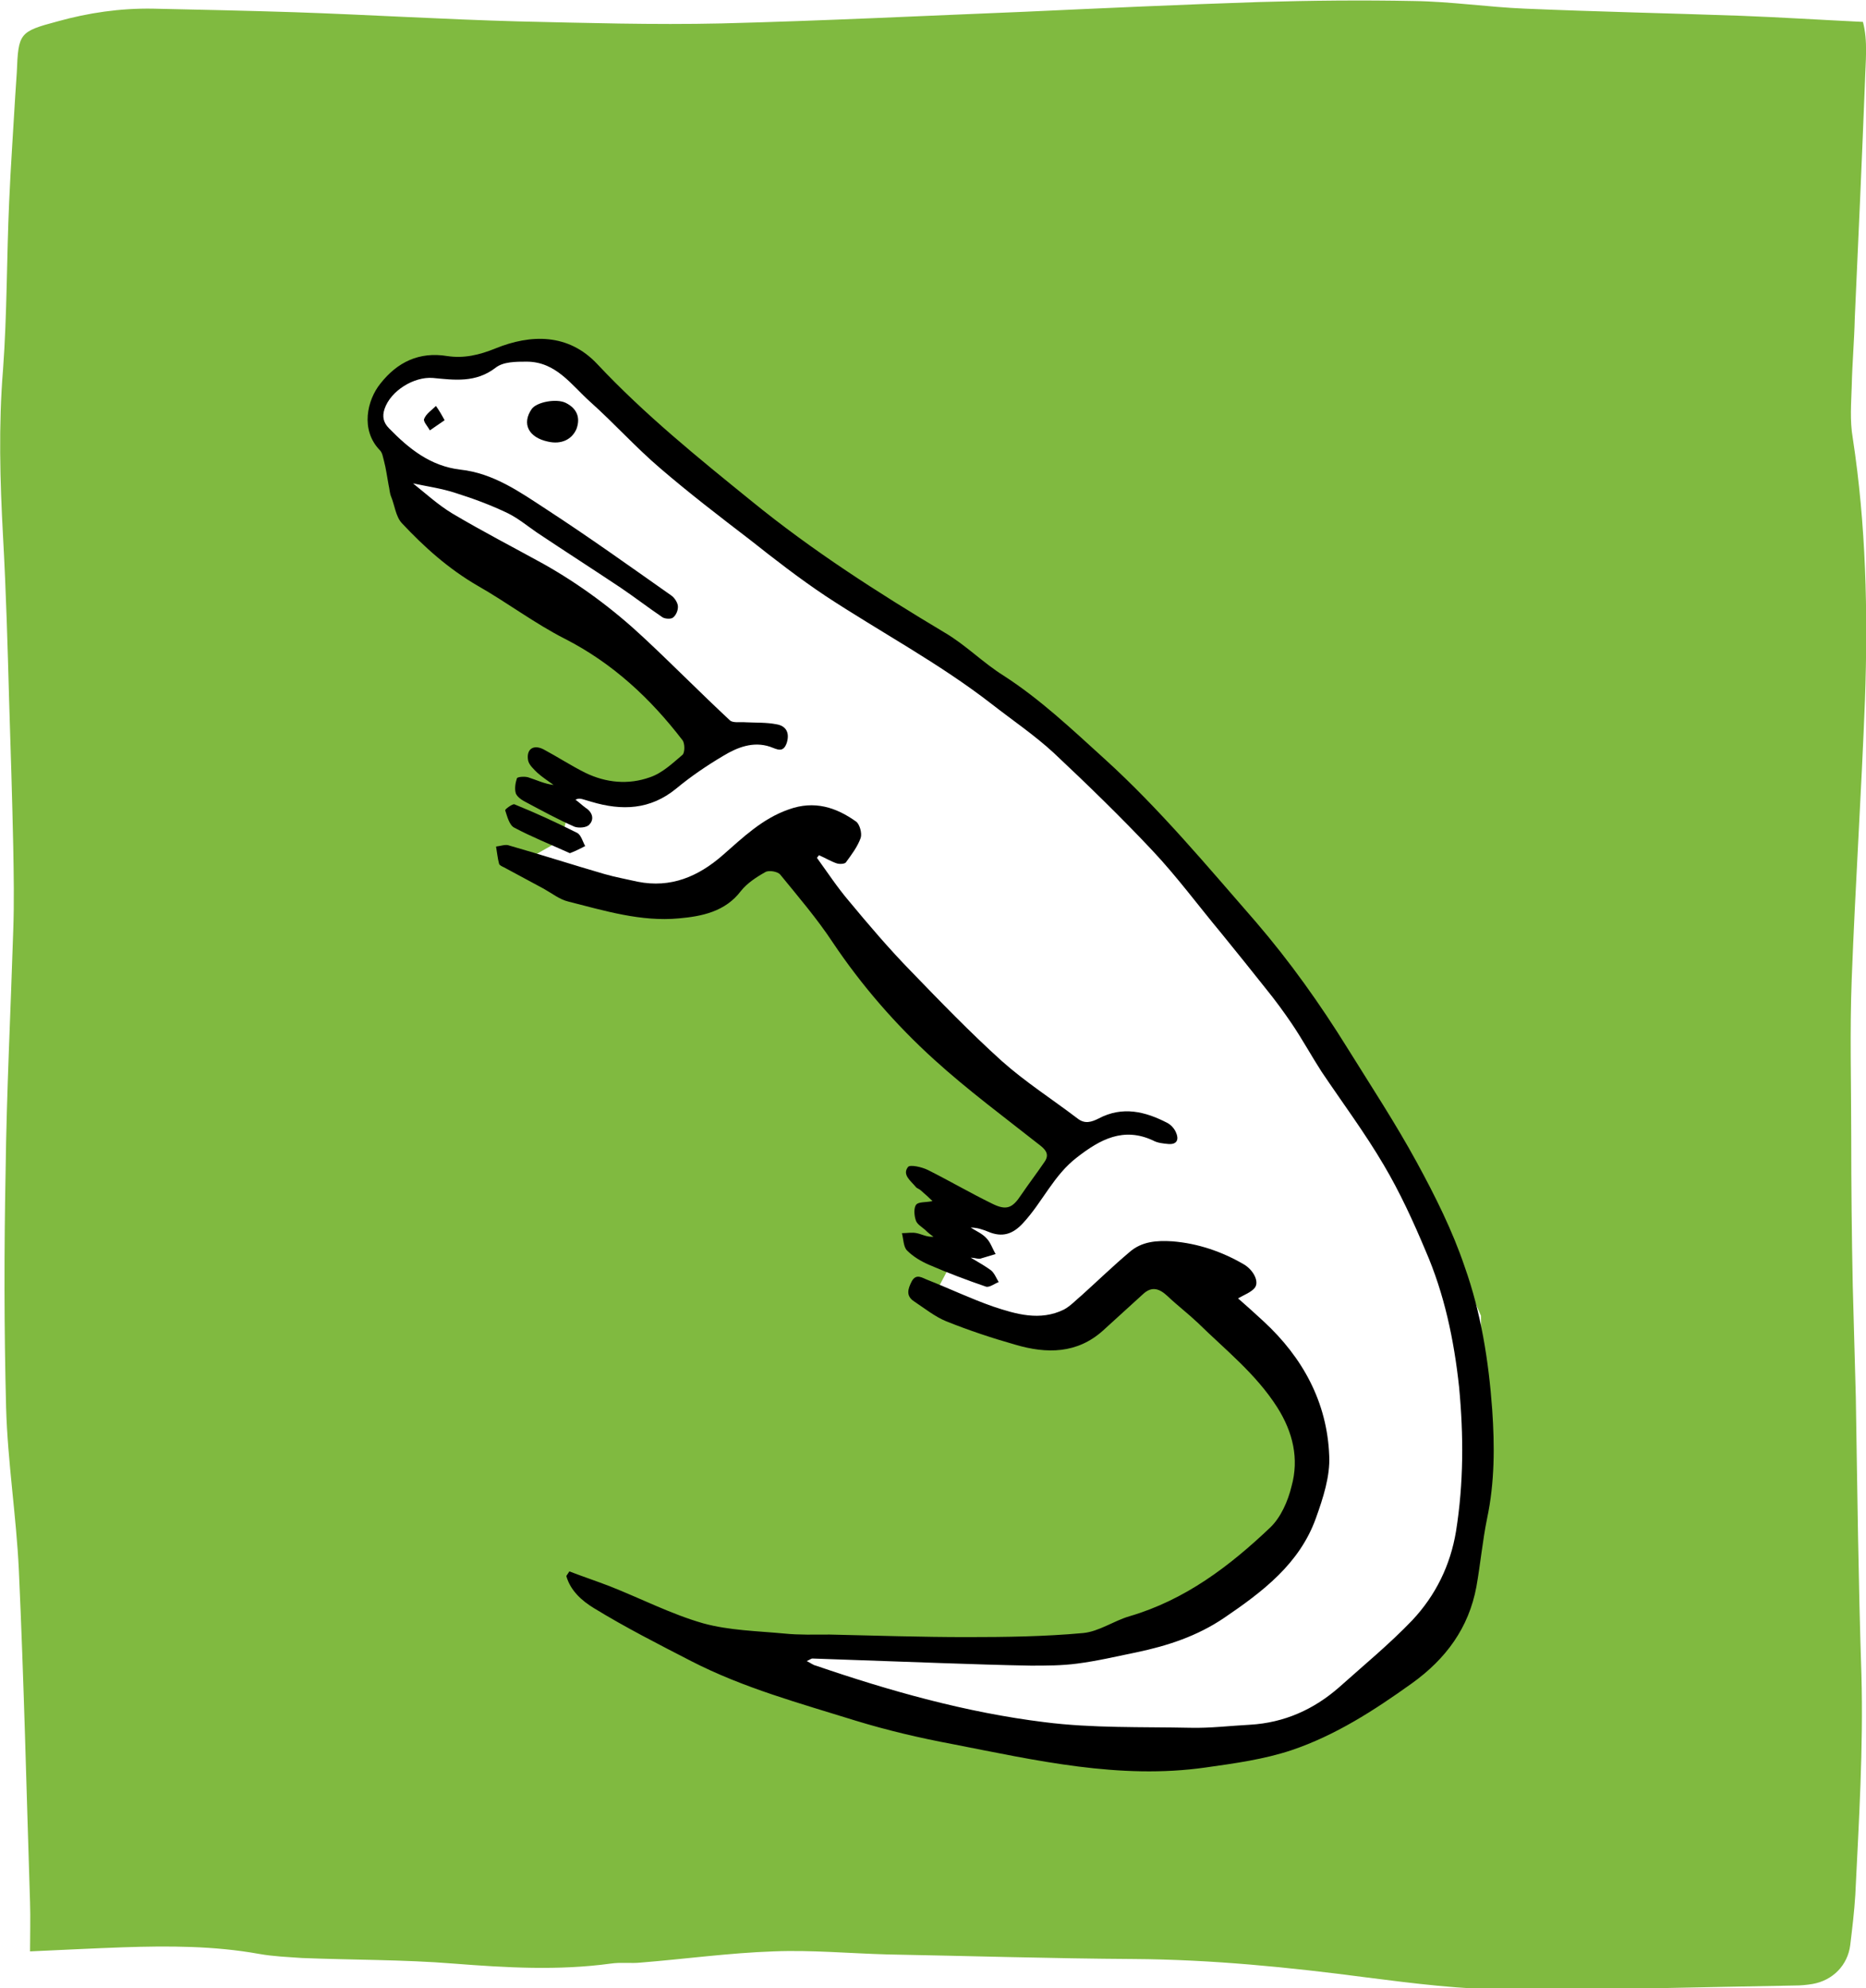 <?xml version="1.0" encoding="utf-8"?>
<!-- Generator: Adobe Illustrator 19.1.0, SVG Export Plug-In . SVG Version: 6.00 Build 0)  -->
<svg version="1.1" id="Calque_1" xmlns="http://www.w3.org/2000/svg" xmlns:xlink="http://www.w3.org/1999/xlink" x="0px" y="0px"
	 viewBox="3125.7 -497.9 366.4 390.3" style="enable-background:new 3125.7 -497.9 366.4 390.3;" xml:space="preserve">
<style type="text/css">
	.st0{fill:#6F9BBB;}
	.st1{fill:#E46D65;}
	.st2{fill:#1D1D1B;}
	.st3{fill:#FFFFFF;stroke:#E46D65;stroke-width:3;stroke-miterlimit:10;}
	.st4{fill:#6EA2C2;}
	.st5{fill:none;stroke:#E46D65;stroke-width:3;stroke-miterlimit:10;}
	.st6{fill:#C2C2C2;}
	.st7{fill:#F3F6ED;}
	.st8{fill:#EA6C65;}
	.st9{fill:#80BA40;}
	.st10{fill:#B9B8B8;}
	.st11{fill:#1A94C1;}
	.st12{fill:none;stroke:#B9B8B8;stroke-width:3;stroke-miterlimit:10;}
	.st13{fill:none;}
	.st14{fill:#EC6C65;}
	.st15{fill:none;stroke:#EC6C65;stroke-width:4;stroke-miterlimit:10;}
	.st16{fill:#169BC9;}
	.st17{fill:#FFFFFF;}
	.st18{fill:#C0C0C0;}
	.st19{fill:none;stroke:#C0C0C0;stroke-width:3;stroke-miterlimit:10;}
	.st20{fill:none;stroke:#EC6C65;stroke-width:3;stroke-miterlimit:10;}
	.st21{fill:none;stroke:#80BA40;stroke-width:3;stroke-miterlimit:10;}
	.st22{fill:#4D4D4D;}
	.st23{fill:#6DA0C0;}
	.st24{fill:#FFFFFF;stroke:#80BA40;stroke-width:3;stroke-miterlimit:10;}
	.st25{fill:#D9EAC5;}
	.st26{fill:#A6CF7A;}
	.st27{fill:#BFDC9F;}
</style>
<g>
	<path class="st9" d="M3489.3-422.1c0.1-4.5,0.5-9,0.6-13.4c0.7-15.4,1.4-30.9,2-46.4c0.1-3.9,0.6-7.9-0.4-11.7
		c-8.3-0.4-16.1-0.9-23.9-1.2c-14.1-0.5-28.3-0.8-42.4-1.4c-7.3-0.3-14.6-1.4-21.9-1.5c-10.1-0.2-20.3-0.1-30.4,0.2
		c-15.3,0.5-30.5,1.2-45.8,1.9c-19.9,0.8-39.9,1.8-59.8,2.3c-13.3,0.3-26.6-0.1-39.9-0.4c-14.6-0.4-29.2-1.3-43.8-1.8
		c-9.3-0.3-18.6-0.5-27.9-0.7c-6.4-0.1-12.6,0.8-18.7,2.5c-7.5,2-7.7,2.3-8,10c-0.1,1.5-0.2,3-0.3,4.5c-0.4,7-0.9,13.9-1.2,20.9
		c-0.5,11-0.4,22-1.2,32.9c-0.9,11-0.6,21.9,0,32.9c0.6,10.8,0.9,21.6,1.2,32.4c0.3,9.5,0.6,18.9,0.8,28.4c0.1,5.5,0.2,11,0,16.5
		c-0.5,15.8-1.3,31.5-1.5,47.3c-0.3,15.5-0.3,30.9,0.1,46.4c0.3,10.6,2,21.2,2.5,31.8c1,21.8,1.5,43.5,2.2,65.3c0.1,3.1,0,6.2,0,9.6
		c6.7-0.3,12.5-0.6,18.2-0.8c9-0.3,17.9-0.3,26.8,1.3c2.8,0.5,5.6,0.6,8.4,0.8c9.9,0.4,19.9,0.3,29.8,1.1c10.3,0.8,20.5,1.4,30.8,0
		c2-0.3,4,0,5.9-0.2c8.7-0.7,17.4-1.9,26.1-2.2c7.4-0.3,14.9,0.4,22.4,0.6c16.1,0.3,32.2,0.8,48.3,0.9c15.3,0.1,30.4,1.6,45.6,3.6
		c9.4,1.2,18.9,2.4,28.3,2.4c18.6,0.1,37.3-0.5,55.9-0.8c1.2,0,2.3-0.1,3.5-0.3c4-0.7,6.9-3.7,7.4-7.6c0.4-3.3,0.8-6.6,1-9.9
		c0.7-14.4,1.6-28.8,1.2-43.3c-0.6-18.1-0.8-36.2-1.1-54.4c-0.2-7.3-0.4-14.6-0.6-21.9c-0.2-9.8-0.3-19.6-0.3-29.4
		c0-10.3-0.3-20.6,0.1-30.9c0.7-18.3,1.9-36.5,2.6-54.8c0.6-17.1,0.2-34.3-2.4-51.3C3488.9-415.4,3489.2-418.8,3489.3-422.1z
		 M3416-201.5l-6.7,21l-22.9,20.3l-25.3,6.2l-52.4-6.2l-23.4-7.2l-6.2-7.8l38.5,1.2h22.7l12.9-2.9l17.8-10.5l9.3-9.8l3.6-14.2
		l-3.6-13.4l-13.5-14.5l-9.9-8.8l-6.6,1.4l-15.1,9.5l-13.9-1l-12.2-5.3l3.8-7.2l0.2-5.7l-0.5-4.8l10.7,3.6l4-3.3l4.5-7.4l4.3-4.1
		l-3.1-4.5l-28.9-23.1l-18.2-21.3l-6.2-13.8l-9,7.6l-11.7,6.2l-18-1.7l-13-5.5l7.9-4.5l1.7-6.6l-4.5-8.8l7.8,5.2l11.5,1.4l11.7-7.9
		l-1.7-5.2l-12.4-13.8l-20.6-14.4l-22-14l-4.4-12.7l-2.8-6l2.3-5.9l4.9-3.5l7.9-0.3l7.9-2.1l8.3-1l8.1,1.7l20.2,20.7l30.5,21.7
		l23.9,14.8l31,26.5l28.9,31.3l31,46.8l11.4,25.5V-201.5z"/>
	<g>
		<path d="M3206.8-403c2.5,2,4.9,4.2,7.7,5.9c5.9,3.5,11.9,6.6,17.9,9.9c7.1,4,13.6,8.8,19.6,14.4c5.8,5.4,11.3,11,17,16.3
			c0.6,0.6,2.1,0.3,3.1,0.4c2,0.1,4.1,0,6.1,0.4c1.8,0.3,2.6,1.6,2,3.6c-0.7,2.1-1.9,1.3-3.3,0.8c-3.3-1.1-6.4,0.1-9.2,1.8
			c-3.2,1.9-6.3,4-9.2,6.4c-5.1,4.2-10.7,4.4-16.7,2.6c-0.6-0.2-1.1-0.3-1.7-0.5c-0.4-0.1-0.8-0.2-1.4,0.1c0.7,0.5,1.3,1.1,2,1.6
			c1.4,0.9,1.7,2.3,0.7,3.3c-0.5,0.6-2.1,0.7-2.9,0.4c-3.2-1.4-6.3-3.1-9.5-4.8c-0.8-0.4-1.7-1-2-1.7c-0.3-0.9-0.1-2.1,0.2-3
			c0.1-0.3,1.5-0.4,2.2-0.2c1.6,0.5,3.2,1.3,5,1.5c-1.1-0.8-2.2-1.5-3.2-2.4c-0.7-0.7-1.6-1.5-1.8-2.4c-0.4-2.2,1-3.2,3-2.2
			c2.8,1.5,5.4,3.2,8.2,4.6c4.1,2,8.5,2.4,12.7,0.9c2.4-0.8,4.4-2.7,6.4-4.4c0.5-0.4,0.5-2.3,0-2.9c-6.3-8.2-13.7-15.1-23.1-19.9
			c-5.9-3-11.3-7.1-17.1-10.4c-5.7-3.3-10.5-7.6-14.9-12.3c-1.2-1.3-1.4-3.5-2.1-5.2c-0.3-0.7-0.3-1.5-0.5-2.3
			c-0.3-1.6-0.5-3.2-0.9-4.7c-0.2-0.7-0.3-1.6-0.8-2.1c-3.9-4-2.5-9.9,0.1-13.1c3.3-4.2,7.6-6.3,13.1-5.4c3.3,0.5,6.3-0.2,9.5-1.5
			c6.9-2.8,14.3-3,20,3.1c9.3,9.9,19.8,18.4,30.3,26.9c11.9,9.7,24.7,17.9,37.9,25.8c4.1,2.4,7.5,5.9,11.5,8.4
			c7.3,4.7,13.5,10.6,19.9,16.4c10.8,9.8,20.1,21,29.7,32c6.7,7.8,12.6,16.1,18,24.8c4.6,7.4,9.4,14.7,13.6,22.4
			c3.6,6.6,7,13.4,9.4,20.5c3.2,9,4.7,18.4,5.4,28c0.5,7.2,0.5,14.3-1,21.4c-0.9,4.4-1.3,8.9-2.1,13.4c-1.5,8.1-6,14.2-12.7,19
			c-7.4,5.3-15,10.2-23.6,13.1c-5.4,1.8-11.2,2.6-16.9,3.4c-16.9,2.4-33.3-1.4-49.7-4.6c-6.4-1.2-12.8-2.7-19-4.6
			c-10.9-3.4-22-6.4-32.3-11.7c-6.4-3.3-12.9-6.6-19.1-10.4c-2.3-1.4-4.6-3.4-5.4-6.3c0.2-0.3,0.4-0.6,0.6-0.9
			c2.6,1,5.3,1.9,7.9,2.9c6.1,2.4,12.1,5.5,18.4,7.3c5.1,1.4,10.6,1.5,15.9,2c2.9,0.3,5.9,0.2,8.9,0.2c9,0.2,17.9,0.5,26.9,0.5
			c7.6,0,15.3-0.1,22.9-0.8c3.1-0.3,6-2.4,9.1-3.3c10.9-3.2,19.6-9.8,27.6-17.4c2.1-2,3.5-5.2,4.2-8.1c1.5-5.4,0.3-10.6-2.8-15.5
			c-4.2-6.6-10.2-11.3-15.6-16.6c-1.9-1.8-4-3.4-5.9-5.2c-1.6-1.5-3.1-2.1-4.9-0.4c-2.6,2.4-5.2,4.7-7.8,7.1
			c-5.1,4.6-11.1,4.6-17.2,2.8c-4.6-1.3-9.1-2.8-13.6-4.6c-2.2-0.9-4.2-2.5-6.3-3.9c-1.7-1.1-1.2-2.5-0.5-3.9
			c0.9-1.7,2.1-0.7,3.2-0.3c4.3,1.7,8.5,3.7,12.8,5.2c4.5,1.5,9.2,2.9,13.9,0.6c1.3-0.7,2.4-1.9,3.6-2.9c3.1-2.8,6.1-5.7,9.3-8.4
			c2.4-2.1,5.4-2.3,8.4-2.1c5,0.4,9.7,2,14,4.5c1.9,1.1,3.1,3.4,2.2,4.6c-0.7,0.9-2.1,1.4-3.3,2.1c1.7,1.5,3.4,3,5,4.5
			c7.7,7.1,12.5,15.9,12.9,26.4c0.2,4-1.2,8.3-2.6,12.2c-3.2,9-10.5,14.5-18,19.6c-5.3,3.6-11.1,5.5-17.3,6.8
			c-3.9,0.8-7.7,1.7-11.6,2.2c-3,0.4-6.1,0.4-9.1,0.4c-5.8-0.1-11.7-0.3-17.5-0.5c-8.5-0.3-16.9-0.6-25.4-0.9
			c-0.2,0-0.4,0.2-1.1,0.5c0.8,0.4,1.3,0.8,1.8,0.9c14.6,5,29.5,9.2,44.9,11.1c9.4,1.2,19.1,0.9,28.6,1.1c3.9,0.1,7.9-0.4,11.8-0.6
			c6.7-0.4,12.5-3,17.5-7.4c4.8-4.3,9.8-8.4,14.3-13.1c4.6-4.9,7.5-10.8,8.6-17.5c1.5-9.4,1.5-18.8,0.6-28.3
			c-1-9.3-2.9-18.3-6.6-26.8c-2.4-5.7-5-11.4-8.2-16.8c-3.7-6.3-8.1-12.2-12.2-18.3c-2-3.1-3.8-6.4-5.9-9.5
			c-1.5-2.2-3.1-4.4-4.8-6.5c-3-3.8-6-7.5-9-11.2c-4.5-5.4-8.7-11.1-13.5-16.2c-6.2-6.6-12.8-13-19.4-19.2
			c-3.8-3.5-8.1-6.4-12.2-9.6c-10.3-8-21.8-14.1-32.6-21.2c-5.1-3.4-10-7.2-14.8-11c-6-4.6-12-9.2-17.7-14.1c-4.8-4.1-9-8.8-13.7-13
			c-3.7-3.3-6.7-7.9-12.5-7.9c-2.1,0-4.6,0-6.1,1.2c-3.9,3-8.1,2.4-12.3,2c-3.7-0.3-8.3,2.5-9.5,6.1c-0.5,1.5-0.2,2.7,0.9,3.8
			c3.9,4,8.1,7.4,14,8.1c6.5,0.7,11.7,4.4,16.9,7.8c8.3,5.4,16.4,11.2,24.5,16.9c0.6,0.4,1.2,1.3,1.3,2c0.1,0.8-0.3,1.8-0.9,2.3
			c-0.4,0.4-1.6,0.3-2.1,0c-2.8-1.9-5.4-3.9-8.2-5.8c-5.4-3.6-11-7.2-16.4-10.8c-1.9-1.3-3.7-2.8-5.7-3.8c-3.3-1.6-6.8-2.9-10.3-4
			c-2.7-0.9-5.6-1.3-8.4-1.9C3207.2-403.1,3207-403,3206.8-403z"/>
		<path d="M3286.1-329.5c2.1,2.9,4,5.8,6.3,8.5c3.9,4.7,7.9,9.4,12.2,13.8c5.8,6,11.6,12,17.8,17.6c4.6,4.1,9.9,7.5,14.9,11.3
			c1.4,1.1,2.7,0.7,4.1,0c4.7-2.5,9.2-1.4,13.6,0.9c0.7,0.4,1.3,1.1,1.6,1.8c0.6,1.3,0.3,2.4-1.4,2.3c-1.1-0.1-2.2-0.2-3.1-0.7
			c-5.8-2.7-10.4-0.2-14.9,3.3c-4.6,3.5-6.8,8.8-10.6,12.9c-2,2.2-4.1,2.9-6.9,1.7c-1-0.4-2.1-0.8-3.4-0.8c1.1,0.7,2.3,1.2,3.1,2.1
			c0.8,0.8,1.2,2.1,1.8,3.1c-1,0.3-2,0.6-3,0.9c-0.4,0.1-0.8-0.1-1.9-0.2c1.7,1,2.9,1.7,4,2.5c0.7,0.6,1,1.5,1.5,2.3
			c-0.8,0.3-1.8,1.1-2.5,0.9c-3.8-1.3-7.5-2.7-11.2-4.3c-1.6-0.7-3.1-1.6-4.3-2.8c-0.7-0.7-0.7-2.2-1-3.4c1,0,2-0.2,2.9,0
			c1,0.2,2,0.8,3.3,0.7c-0.6-0.4-1.2-0.9-1.7-1.4c-0.7-0.6-1.6-1.1-1.8-1.9c-0.3-0.9-0.4-2.4,0.1-3c0.5-0.6,1.9-0.4,3.2-0.7
			c-0.7-0.7-1.5-1.4-2.3-2.1c-0.3-0.3-0.8-0.4-1-0.7c-1-1.2-2.7-2.4-1.5-3.9c0.4-0.5,2.7,0,3.9,0.6c4.2,2.1,8.3,4.5,12.6,6.6
			c2.8,1.4,4,0.9,5.7-1.7c1.5-2.2,3.1-4.3,4.6-6.5c0.9-1.3,0.4-2.2-0.7-3.1c-7.1-5.6-14.4-11-21-17c-7.5-6.8-14.2-14.5-19.9-23
			c-3.1-4.7-6.8-9-10.3-13.3c-0.5-0.6-2.2-0.9-2.9-0.5c-1.8,1-3.6,2.2-4.8,3.7c-3.1,4.1-7.7,5-12.2,5.4c-7.4,0.7-14.6-1.5-21.7-3.3
			c-1.7-0.4-3.2-1.6-4.8-2.5c-2.6-1.4-5.2-2.8-7.8-4.2c-0.4-0.2-0.9-0.4-1-0.7c-0.3-1.1-0.4-2.3-0.6-3.4c0.9-0.1,1.9-0.5,2.6-0.2
			c6.3,1.8,12.5,3.8,18.7,5.6c2.1,0.6,4.3,1,6.5,1.5c6.5,1.3,11.9-1,16.7-5.2c4-3.5,7.8-7.2,13-9c5-1.8,9.3-0.4,13.2,2.4
			c0.7,0.5,1.2,2.3,0.9,3.2c-0.6,1.7-1.8,3.3-2.9,4.8c-0.2,0.3-1.2,0.4-1.8,0.2c-1.2-0.4-2.3-1.1-3.5-1.6
			C3286.3-329.7,3286.2-329.6,3286.1-329.5z"/>
		<path d="M3237.6-330.4c-4-1.8-7.5-3.2-10.9-5c-1-0.5-1.4-2.2-1.8-3.4c-0.1-0.2,1.4-1.3,1.8-1.2c4.2,1.7,8.3,3.6,12.3,5.6
			c0.8,0.4,1.1,1.7,1.6,2.6C3239.5-331.2,3238.4-330.7,3237.6-330.4z"/>
		<path d="M3233.3-411.2c-3.8-0.8-5.2-3.5-3.2-6.4c1-1.4,4.9-2.1,6.7-1.2c2.2,1.1,2.9,2.9,2.1,5.1
			C3238-411.6,3235.9-410.6,3233.3-411.2z"/>
		<path d="M3213-415.4c-1.2,0.8-2,1.4-2.9,2c-0.4-0.8-1.4-1.8-1.1-2.3c0.4-1,1.5-1.7,2.3-2.5C3211.8-417.5,3212.3-416.7,3213-415.4z
			"/>
	</g>
</g>
</svg>
